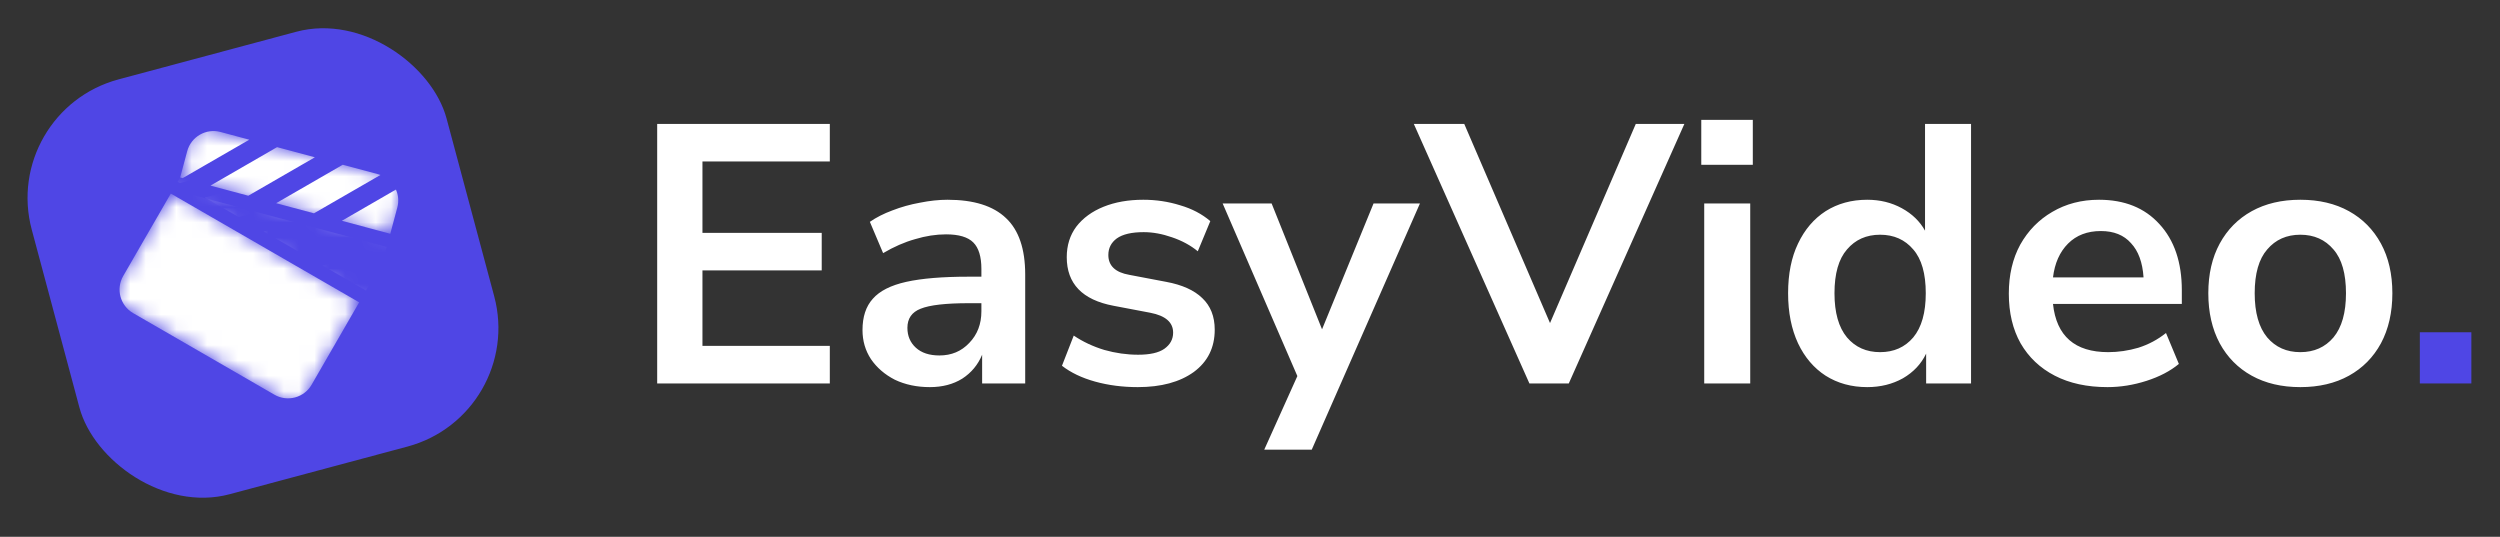 <svg width="163" height="35" viewBox="0 0 163 35" fill="none" xmlns="http://www.w3.org/2000/svg">
<rect x="0" y="0" width="163" height="35" fill="#333333" stroke="none"/>
<path d="M42.848 25V8.08H54.104V10.528H45.8V15.184H53.576V17.632H45.8V22.552H54.104V25H42.848ZM60.627 25.24C59.779 25.24 59.019 25.08 58.347 24.76C57.691 24.424 57.171 23.976 56.787 23.416C56.419 22.856 56.235 22.224 56.235 21.52C56.235 20.656 56.459 19.976 56.907 19.48C57.355 18.968 58.083 18.6 59.091 18.376C60.099 18.152 61.451 18.04 63.147 18.04H63.987V17.536C63.987 16.736 63.811 16.16 63.459 15.808C63.107 15.456 62.515 15.28 61.683 15.28C61.027 15.28 60.355 15.384 59.667 15.592C58.979 15.784 58.283 16.088 57.579 16.504L56.715 14.464C57.131 14.176 57.619 13.928 58.179 13.72C58.755 13.496 59.355 13.328 59.979 13.216C60.619 13.088 61.219 13.024 61.779 13.024C63.491 13.024 64.763 13.424 65.595 14.224C66.427 15.008 66.843 16.232 66.843 17.896V25H64.035V23.128C63.763 23.784 63.331 24.304 62.739 24.688C62.147 25.056 61.443 25.24 60.627 25.24ZM61.251 23.176C62.035 23.176 62.683 22.904 63.195 22.36C63.723 21.816 63.987 21.128 63.987 20.296V19.768H63.171C61.667 19.768 60.619 19.888 60.027 20.128C59.451 20.352 59.163 20.768 59.163 21.376C59.163 21.904 59.347 22.336 59.715 22.672C60.083 23.008 60.595 23.176 61.251 23.176ZM74.184 25.24C73.192 25.24 72.264 25.12 71.4 24.88C70.536 24.64 69.816 24.296 69.24 23.848L70.008 21.88C70.6 22.28 71.264 22.592 72 22.816C72.736 23.024 73.472 23.128 74.208 23.128C74.976 23.128 75.544 23 75.912 22.744C76.296 22.472 76.488 22.12 76.488 21.688C76.488 21.016 75.992 20.584 75 20.392L72.6 19.936C70.568 19.552 69.552 18.496 69.552 16.768C69.552 16 69.76 15.336 70.176 14.776C70.608 14.216 71.2 13.784 71.952 13.48C72.704 13.176 73.568 13.024 74.544 13.024C75.376 13.024 76.176 13.144 76.944 13.384C77.712 13.608 78.368 13.952 78.912 14.416L78.096 16.384C77.632 16 77.072 15.696 76.416 15.472C75.776 15.248 75.16 15.136 74.568 15.136C73.784 15.136 73.2 15.272 72.816 15.544C72.448 15.816 72.264 16.176 72.264 16.624C72.264 17.328 72.72 17.76 73.632 17.92L76.032 18.376C77.072 18.568 77.856 18.92 78.384 19.432C78.928 19.944 79.2 20.632 79.2 21.496C79.2 22.664 78.744 23.584 77.832 24.256C76.92 24.912 75.704 25.24 74.184 25.24ZM82.428 29.32L84.588 24.52L79.716 13.264H82.909L86.197 21.472L89.556 13.264H92.581L85.525 29.32H82.428ZM99.717 25L92.181 8.08H95.469L101.061 21.064L106.653 8.08H109.821L102.285 25H99.717ZM110.923 10.744V7.816H114.283V10.744H110.923ZM111.115 25V13.264H114.115V25H111.115ZM121.744 25.24C120.72 25.24 119.816 24.992 119.032 24.496C118.264 24 117.664 23.296 117.232 22.384C116.8 21.456 116.584 20.368 116.584 19.12C116.584 17.856 116.8 16.776 117.232 15.88C117.664 14.968 118.264 14.264 119.032 13.768C119.816 13.272 120.72 13.024 121.744 13.024C122.576 13.024 123.328 13.208 124 13.576C124.672 13.944 125.176 14.432 125.512 15.04V8.08H128.512V25H125.584V23.056C125.264 23.728 124.76 24.264 124.072 24.664C123.384 25.048 122.608 25.24 121.744 25.24ZM122.584 22.96C123.48 22.96 124.2 22.64 124.744 22C125.288 21.344 125.56 20.384 125.56 19.12C125.56 17.84 125.288 16.888 124.744 16.264C124.2 15.624 123.48 15.304 122.584 15.304C121.688 15.304 120.968 15.624 120.424 16.264C119.88 16.888 119.608 17.84 119.608 19.12C119.608 20.384 119.88 21.344 120.424 22C120.968 22.64 121.688 22.96 122.584 22.96ZM137.407 25.24C136.079 25.24 134.935 24.992 133.975 24.496C133.015 24 132.271 23.296 131.743 22.384C131.231 21.472 130.975 20.392 130.975 19.144C130.975 17.928 131.223 16.864 131.719 15.952C132.231 15.04 132.927 14.328 133.807 13.816C134.703 13.288 135.719 13.024 136.855 13.024C138.519 13.024 139.831 13.552 140.791 14.608C141.767 15.664 142.255 17.104 142.255 18.928V19.816H133.855C134.079 21.912 135.279 22.96 137.455 22.96C138.111 22.96 138.767 22.864 139.423 22.672C140.079 22.464 140.679 22.144 141.223 21.712L142.062 23.728C141.503 24.192 140.799 24.56 139.951 24.832C139.103 25.104 138.255 25.24 137.407 25.24ZM136.975 15.064C136.095 15.064 135.383 15.336 134.839 15.88C134.295 16.424 133.967 17.16 133.855 18.088H139.759C139.695 17.112 139.423 16.368 138.943 15.856C138.479 15.328 137.823 15.064 136.975 15.064ZM149.982 25.24C148.766 25.24 147.71 24.992 146.814 24.496C145.918 24 145.222 23.296 144.726 22.384C144.23 21.456 143.982 20.368 143.982 19.12C143.982 17.872 144.23 16.792 144.726 15.88C145.222 14.968 145.918 14.264 146.814 13.768C147.71 13.272 148.766 13.024 149.982 13.024C151.198 13.024 152.254 13.272 153.15 13.768C154.046 14.264 154.742 14.968 155.238 15.88C155.734 16.792 155.982 17.872 155.982 19.12C155.982 20.368 155.734 21.456 155.238 22.384C154.742 23.296 154.046 24 153.15 24.496C152.254 24.992 151.198 25.24 149.982 25.24ZM149.982 22.96C150.878 22.96 151.598 22.64 152.142 22C152.686 21.344 152.958 20.384 152.958 19.12C152.958 17.84 152.686 16.888 152.142 16.264C151.598 15.624 150.878 15.304 149.982 15.304C149.086 15.304 148.366 15.624 147.822 16.264C147.278 16.888 147.006 17.84 147.006 19.12C147.006 20.384 147.278 21.344 147.822 22C148.366 22.64 149.086 22.96 149.982 22.96Z" fill="white"/>
<path d="M157.773 25V21.664H161.133V25H157.773Z" fill="#4F46E5"/>
<rect y="7.247" width="28" height="28" rx="8" transform="rotate(-15 0 7.247)" fill="#4F46E5"/>
<mask id="mask0_97_19" style="mask-type:alpha" maskUnits="userSpaceOnUse" x="11" y="8" width="16" height="8">
<rect x="12.664" y="8.146" width="14.183" height="3.573" transform="rotate(15 12.664 8.146)" fill="#D9D9D9"/>
</mask>
<g mask="url(#mask0_97_19)">
<path d="M24.651 11.358L22.348 10.741L22.314 10.761L18.005 13.248L20.469 13.908L20.503 13.889L24.804 11.408C24.755 11.389 24.705 11.373 24.651 11.358ZM25.446 15.242L25.905 13.53C26.013 13.126 25.972 12.713 25.817 12.359L22.289 14.396L25.446 15.242ZM20.533 10.255L18.066 9.594L18.032 9.613L13.724 12.101L16.188 12.761L16.222 12.742L20.531 10.254L20.533 10.255ZM14.377 8.605C13.432 8.352 12.458 8.914 12.205 9.859L11.746 11.571L11.91 11.615L11.944 11.595L16.252 9.108L14.377 8.605ZM25.217 16.098L11.517 12.427L9.911 18.421C9.658 19.366 10.22 20.339 11.165 20.592L21.439 23.345C22.384 23.599 23.358 23.036 23.611 22.092L25.217 16.098Z" fill="white"/>
</g>
<mask id="mask1_97_19" style="mask-type:alpha" maskUnits="userSpaceOnUse" x="7" y="12" width="17" height="15">
<rect x="11.164" y="12.573" width="14.183" height="8.033" transform="rotate(30 11.164 12.573)" fill="#D9D9D9"/>
</mask>
<g mask="url(#mask1_97_19)">
<path d="M24.099 14.988L22.034 13.795L21.996 13.805L17.19 15.093L19.399 16.368L19.437 16.358L24.234 15.075C24.191 15.044 24.147 15.015 24.099 14.988ZM23.861 18.945L24.748 17.409C24.957 17.047 25.024 16.638 24.966 16.256L21.031 17.31L23.861 18.945ZM20.407 12.856L18.195 11.579L18.157 11.589L13.351 12.877L15.561 14.152L15.599 14.142L20.405 12.854L20.407 12.856ZM14.887 9.669C14.04 9.18 12.954 9.471 12.465 10.318L11.579 11.853L11.725 11.938L11.763 11.928L16.569 10.64L14.887 9.669ZM23.418 19.712L11.136 12.621L8.033 17.995C7.544 18.841 7.835 19.927 8.682 20.416L17.894 25.735C18.741 26.224 19.827 25.933 20.316 25.086L23.418 19.712Z" fill="white"/>
</g>
</svg>
